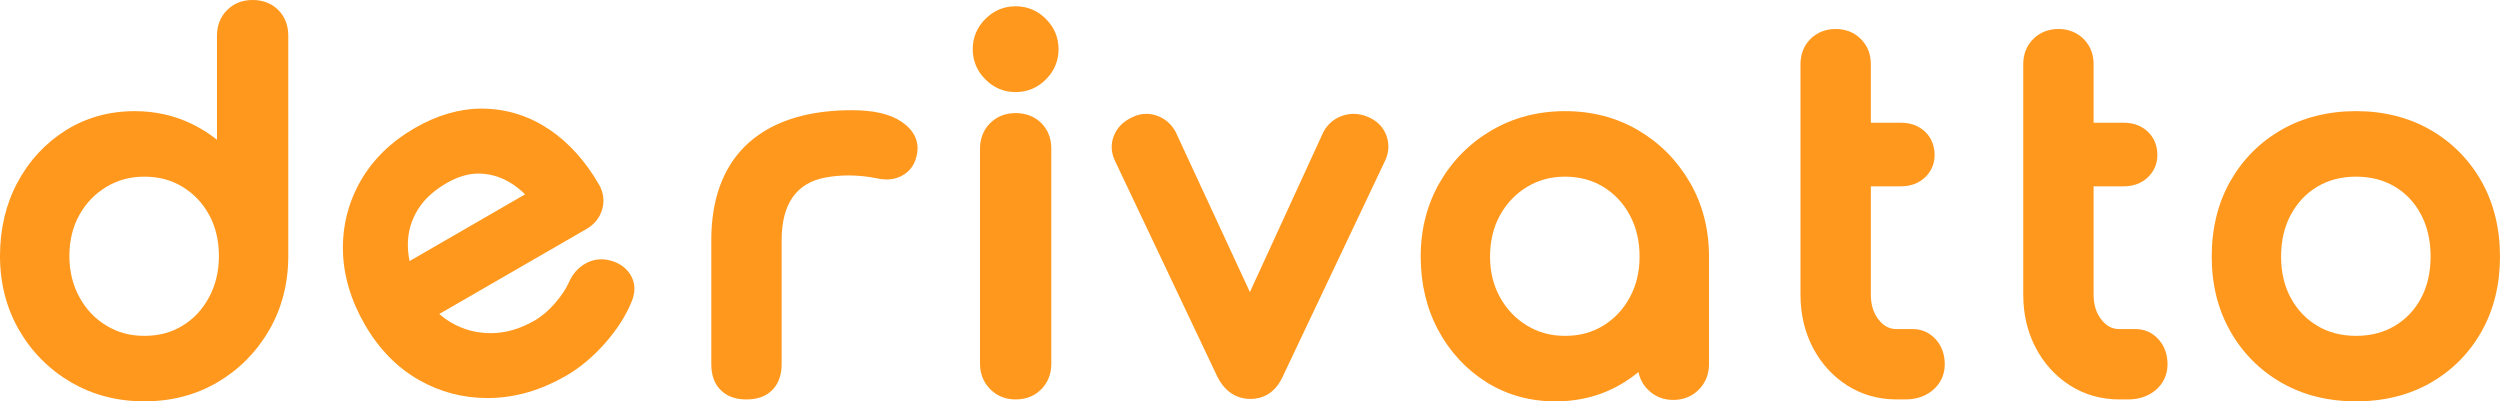 <?xml version="1.0" encoding="UTF-8"?>
<svg id="Layer_2" data-name="Layer 2" xmlns="http://www.w3.org/2000/svg" viewBox="0 0 1486.36 238.62">
  <defs>
    <style>
      .cls-1 {
        fill: #ff981c;
      }
    </style>
  </defs>
  <g id="logo">
    <g id="logo-2" data-name="logo">
      <path class="cls-1" d="M165.46,5.94c-3.96-3.94-9.09-5.94-15.26-5.94s-11.02,1.97-15.04,5.86c-4.03,3.89-6.16,9.19-6.16,15.34v61.89c-4.48-3.58-9.39-6.7-14.71-9.3-10.45-5.12-21.95-7.71-34.2-7.71-15.17,0-29.01,3.87-41.12,11.49-12.04,7.57-21.65,17.97-28.58,30.9C3.5,121.33,0,136.05,0,152.21s3.82,31.06,11.37,44.08c7.53,13,17.9,23.42,30.8,30.95,12.92,7.56,27.61,11.38,43.67,11.38s30.7-3.83,43.54-11.39c12.8-7.54,23.11-17.95,30.64-30.94,7.55-13.03,11.37-27.86,11.37-44.08V21.2c0-6.18-2-11.32-5.94-15.26ZM108.57,193.6c-6.68,4.09-14.11,6.08-22.72,6.08s-15.84-1.99-22.61-6.1c-6.83-4.12-12.06-9.66-16.04-16.93-3.95-7.22-5.95-15.45-5.95-24.44s1.99-17.37,5.92-24.39c3.96-7.1,9.22-12.56,16.07-16.7,6.78-4.1,14.18-6.09,22.61-6.09s16.05,1.98,22.72,6.07c6.73,4.13,11.89,9.59,15.78,16.67,3.85,7.03,5.81,15.25,5.81,24.43s-1.96,17.25-5.84,24.49c-3.89,7.27-9.03,12.79-15.75,16.9Z"/>
      <path class="cls-1" d="M374.6,162.96c-2.89-4.4-7.4-7.25-13.4-8.46-.05,0-.1-.02-.15-.03-1.17-.21-2.35-.31-3.5-.31-3.57,0-6.99.99-10.18,2.95-4.01,2.49-7.03,6-9,10.46,0,.03-.02.05-.03.07-1.61,3.76-4.37,7.95-8.21,12.46-3.8,4.43-7.99,7.99-12.45,10.57-8.42,4.85-16.99,7.35-25.49,7.41h-.38c-8.43,0-16.04-2-23.26-6.13-2.61-1.5-5.07-3.27-7.36-5.29l87.41-50.47c4.82-2.78,8-6.71,9.43-11.7,1.45-5.01.79-10.13-1.91-14.79-8.03-13.91-17.92-24.88-29.39-32.63-11.67-7.88-24.59-12.08-38.4-12.47-.64-.02-1.27-.03-1.9-.03-13.16,0-26.57,3.89-39.85,11.57-14.05,8.12-24.87,18.67-32.14,31.35-7.28,12.72-10.84,26.68-10.55,41.49.28,14.71,4.68,29.54,13.05,44.05,8.31,14.41,19.12,25.46,32.11,32.87,12.5,7.13,26.2,10.75,40.71,10.75.63,0,1.25,0,1.88-.02,15.14-.3,30.26-4.75,44.94-13.23,8.21-4.73,16.01-11.27,23.21-19.43,7.19-8.15,12.53-16.55,15.86-24.95,3.01-7.3,1.09-12.76-1.06-16.06ZM265.48,108.87c6.53-3.77,12.94-5.68,19.07-5.68.58,0,1.17.02,1.74.05,6.85.41,13.11,2.59,19.11,6.68,2.38,1.63,4.65,3.51,6.79,5.63l-68.69,39.67c-.44-2.14-.73-4.28-.89-6.4-.6-8.02.94-15.32,4.7-22.28,3.71-6.9,9.83-12.85,18.17-17.66Z"/>
      <g>
        <path class="cls-1" d="M629.35,29.24c0,6.95-2.52,13-7.52,17.99-4.98,4.98-11.04,7.52-17.98,7.52s-13.01-2.53-17.99-7.52c-4.99-4.99-7.52-11.04-7.52-17.99s2.52-13,7.52-17.98c4.98-4.99,11.04-7.53,17.99-7.53s13,2.53,17.98,7.53c4.99,4.98,7.52,11.03,7.52,17.98Z"/>
        <path class="cls-1" d="M625.04,88.43v127.85c0,5.96-1.96,11.02-5.85,15.04-3.96,4.09-9.12,6.16-15.34,6.16s-11.15-2.1-15.11-6.08c-3.98-3.97-6.09-9.2-6.09-15.12v-127.85c0-6.13,2.13-11.44,6.16-15.34,4.02-3.89,9.08-5.86,15.04-5.86s11.31,2,15.26,5.95c3.94,3.95,5.93,9.08,5.93,15.25Z"/>
      </g>
      <path class="cls-1" d="M823.5,95.54l-60.88,128.38c-5,10.96-13.18,13.26-19.15,13.26s-14.07-2.26-19.61-13.03c-.04-.06-.07-.12-.09-.19l-60.91-128.43c-2.31-4.87-2.52-10.01-.6-14.82,1.84-4.7,5.37-8.33,10.47-10.79,2.86-1.49,5.84-2.24,8.85-2.24,2.05,0,4.11.36,6.13,1.05,4.9,1.68,8.8,5.05,11.28,9.74.06.1.1.21.15.31l43.99,94.87,43.54-94.85c.05-.11.1-.22.16-.33,2.51-4.73,6.54-8.12,11.66-9.78,2.07-.66,4.18-1.01,6.29-1.01,3.1,0,6.2.73,9.25,2.15,5.03,2.27,8.6,6.06,10.32,10.96,1.71,4.84,1.43,9.94-.84,14.75Z"/>
      <path class="cls-1" d="M1004.69,108.42c-7.53-12.99-17.84-23.41-30.64-30.94-12.84-7.57-27.49-11.4-43.54-11.4s-30.75,3.83-43.67,11.39c-12.91,7.55-23.28,17.95-30.81,30.95-7.54,13.01-11.36,27.84-11.36,44.08s3.5,30.87,10.4,43.75c6.93,12.92,16.54,23.31,28.57,30.89,12.11,7.63,25.95,11.49,41.13,11.49s29.02-3.86,41.13-11.49c2.88-1.81,5.63-3.8,8.24-5.93.81,4.02,2.72,7.58,5.63,10.48,4.01,4.03,9.11,6.08,15.11,6.08s11.15-2.1,15.12-6.1c3.97-3.96,6.08-9.18,6.08-15.1v-64.07c0-16.23-3.82-31.06-11.37-44.08ZM930.5,199.68c-8.43,0-15.83-1.99-22.62-6.1-6.73-4.07-12.13-9.73-16.04-16.8-3.99-7.22-5.94-15.16-5.94-24.28s1.99-17.44,5.93-24.56c3.92-7.09,9.31-12.75,16.06-16.82,6.78-4.1,14.18-6.09,22.61-6.09s16.14,2.04,22.72,6.07c6.72,4.12,11.89,9.61,15.76,16.79,3.86,7.14,5.83,15.43,5.83,24.61s-1.96,17.18-5.83,24.32c-3.82,7.07-9.13,12.72-15.76,16.78-6.68,4.09-14.11,6.08-22.72,6.08Z"/>
      <path class="cls-1" d="M1156.25,216.57c0,6.12-2.44,11.42-7.05,15.34-4.36,3.69-9.89,5.57-16.44,5.57h-5.17c-10.81,0-20.69-2.81-29.39-8.35-8.6-5.5-15.46-13.05-20.37-22.45-4.88-9.32-7.36-19.91-7.36-31.48V38.15c0-5.98,1.99-11.03,5.95-14.99,3.89-3.88,9.06-5.93,14.96-5.93s11.02,1.99,14.98,5.95c3.94,3.96,5.94,8.99,5.94,14.97v34.82h17.87c5.69,0,10.47,1.74,14.2,5.18,3.82,3.53,5.84,8.37,5.84,14.01,0,5.26-2.02,9.9-5.84,13.43-3.73,3.44-8.51,5.18-14.2,5.18h-17.87v64.42c0,6.16,1.58,11.11,4.83,15.11,2.98,3.65,6.3,5.35,10.45,5.35h9.76c5.3,0,10.02,2.15,13.64,6.21,3.49,3.91,5.26,8.86,5.26,14.7Z"/>
      <path class="cls-1" d="M1288.69,216.57c0,6.12-2.43,11.42-7.04,15.34-4.36,3.69-9.89,5.57-16.45,5.57h-5.17c-10.8,0-20.68-2.81-29.37-8.35-8.61-5.49-15.48-13.04-20.39-22.46-4.88-9.33-7.36-19.92-7.36-31.47V38.15c0-5.99,2-11.03,5.95-14.98,3.88-3.88,9.06-5.94,14.97-5.94s11.07,2.05,14.99,5.96c3.93,3.96,5.92,8.99,5.92,14.96v34.82h17.87c5.69,0,10.47,1.74,14.2,5.18,3.82,3.53,5.84,8.37,5.84,14.01,0,5.26-2.02,9.9-5.84,13.43-3.73,3.44-8.51,5.18-14.2,5.18h-17.87v64.42c0,6.16,1.59,11.11,4.85,15.11,2.96,3.65,6.28,5.35,10.44,5.35h9.76c5.3,0,10.02,2.15,13.64,6.21,3.49,3.91,5.26,8.86,5.26,14.7Z"/>
      <path class="cls-1" d="M1475.31,107.74c-7.36-12.94-17.6-23.24-30.45-30.6-12.84-7.34-27.65-11.07-44.05-11.07s-31.51,3.73-44.33,11.07c-12.86,7.36-23.1,17.66-30.46,30.6-7.33,12.91-11.05,27.97-11.05,44.75s3.72,31.55,11.05,44.46c7.36,12.95,17.6,23.25,30.46,30.61,12.81,7.34,27.74,11.06,44.33,11.06s31.51-3.72,44.33-11.06c12.86-7.36,23.07-17.67,30.33-30.63,7.23-12.9,10.89-27.86,10.89-44.43s-3.72-31.83-11.05-44.75ZM1423.86,193.71c-6.59,3.96-14.35,5.97-23.06,5.97s-16.48-2.01-23.06-5.97c-6.71-4.02-11.86-9.42-15.73-16.49-3.85-7.03-5.81-15.35-5.81-24.72s1.96-17.77,5.82-24.9c3.88-7.15,9.01-12.59,15.72-16.61,6.58-3.96,14.34-5.96,23.06-5.96s16.47,2,23.06,5.96c6.69,4.01,11.76,9.43,15.54,16.56,3.79,7.14,5.7,15.54,5.7,24.95s-1.92,17.73-5.69,24.77c-3.78,7.05-8.86,12.43-15.56,16.44Z"/>
      <path class="cls-1" d="M545,92.52c-.89,4.01-2.69,7.24-5.34,9.57-2.52,2.23-5.47,3.67-8.77,4.27-1.23.22-2.5.34-3.79.34-1.82,0-3.72-.22-5.66-.67-5.72-1.15-11.4-1.73-16.89-1.73-4.57,0-9.15.4-13.61,1.21-17.4,3.12-26.22,15.67-26.22,37.3v73.76c0,6.33-1.82,11.44-5.42,15.17-3.66,3.82-8.87,5.74-15.49,5.74s-11.44-1.82-15.17-5.42c-3.82-3.67-5.74-8.87-5.74-15.49v-73.76c0-5.9.42-11.55,1.23-16.79,0-.05.02-.09.02-.14,3.33-21.12,13.19-37.02,29.31-47.29,13.62-8.68,31.46-13.07,52.98-13.07,12.91,0,22.51,2.19,29.32,6.69,10.67,7.05,10.39,15.71,9.23,20.33Z"/>
    </g>
  </g>
</svg>